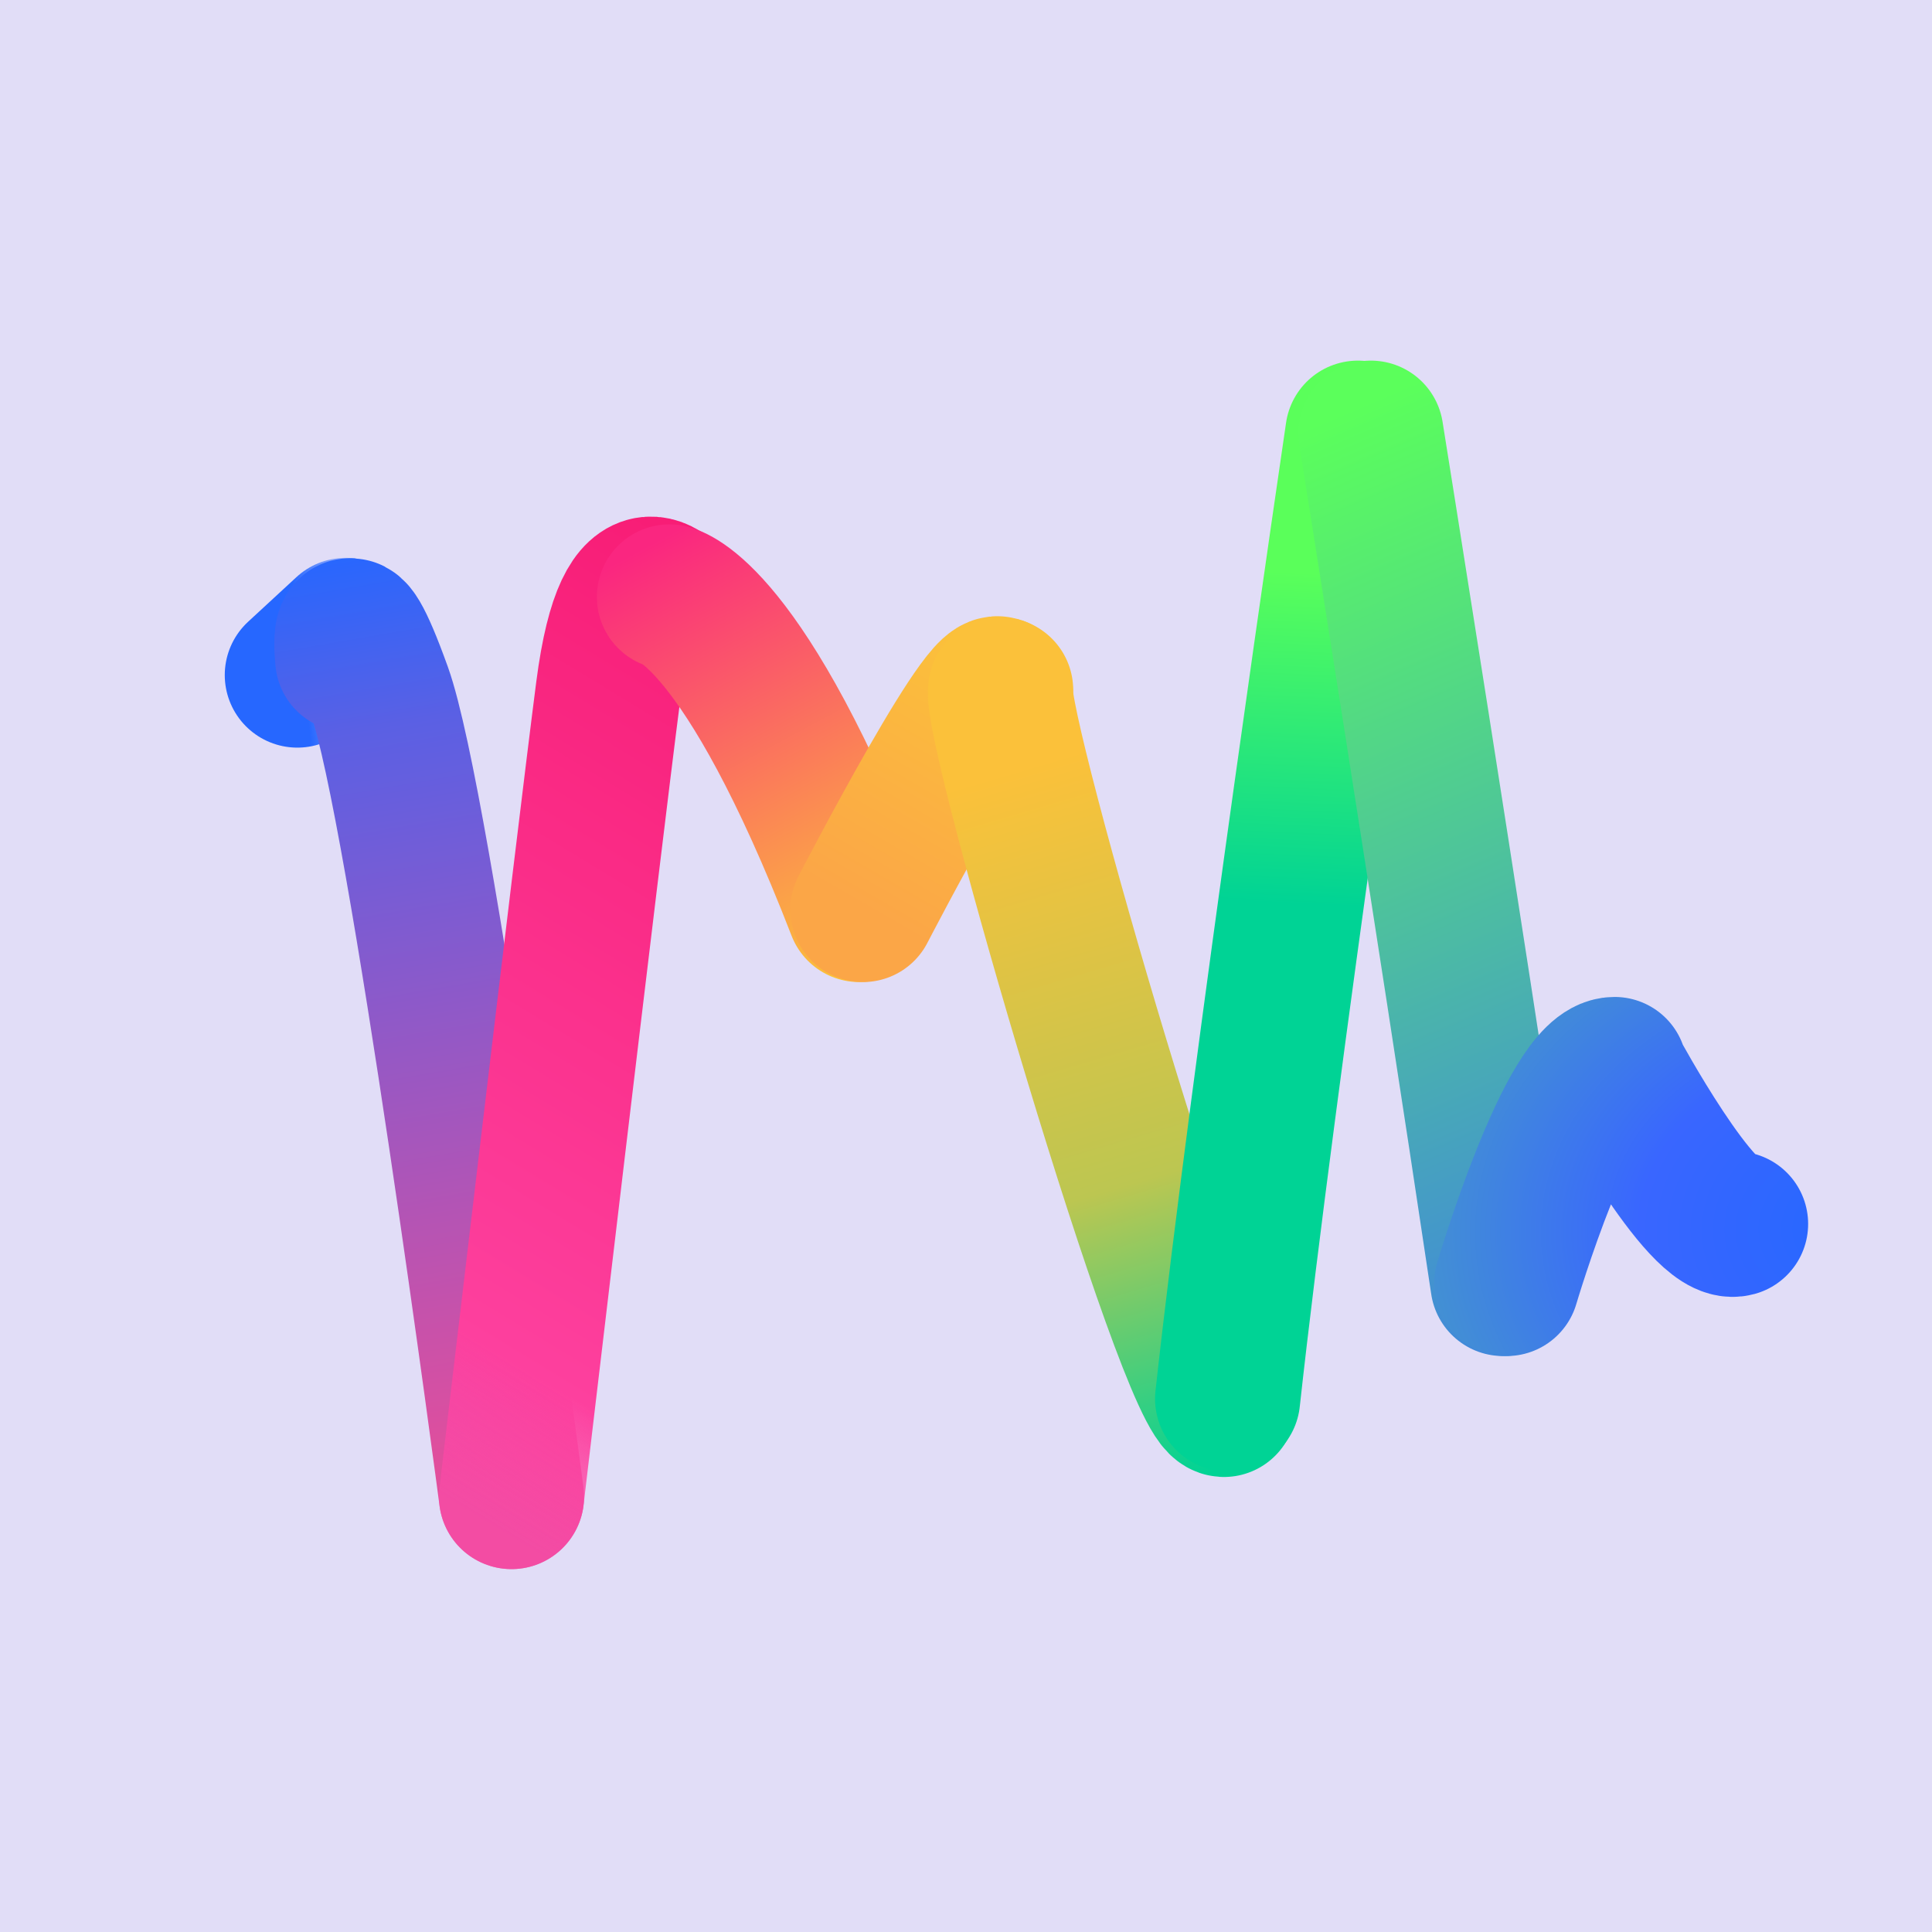 <svg width="446" height="446" viewBox="0 0 446 446" fill="none" xmlns="http://www.w3.org/2000/svg">
<rect width="446" height="446" transform="translate(0)" fill="#E1DDF7"/>
<path d="M68.637 155.837L79.804 145.529" stroke="url(#paint0_linear_6384_35061)" stroke-width="33.502" stroke-linecap="round"/>
<path d="M118.081 345.478C118.081 345.478 97.035 185.697 87.586 159.497C78.136 133.296 80.283 152.195 80.283 152.195" stroke="url(#paint1_linear_6384_35061)" stroke-width="33.502" stroke-linecap="round"/>
<path d="M118.081 345.478C118.081 345.478 135.691 196.006 140.416 159.497C145.14 122.987 155.829 139.945 155.829 139.945" stroke="url(#paint2_linear_6384_35061)" stroke-width="33.502" stroke-linecap="round"/>
<path d="M154.539 137.798C154.539 137.798 171.721 141.234 198.351 209.957" stroke="url(#paint3_linear_6384_35061)" stroke-width="33.502" stroke-linecap="round"/>
<path d="M199.21 209.957C199.21 209.957 230.995 148.536 230.995 160.562" stroke="url(#paint4_linear_6384_35061)" stroke-width="33.502" stroke-linecap="round"/>
<path d="M230.995 159.274C229.277 167.864 274.806 323.779 282.538 324.209" stroke="url(#paint5_linear_6384_35061)" stroke-width="33.502" stroke-linecap="round"/>
<path d="M313.462 100C313.462 100 291.557 248.613 283.396 322.92" stroke="url(#paint6_linear_6384_35061)" stroke-width="33.502" stroke-linecap="round"/>
<path d="M316.469 100C316.469 100 334.079 209.957 346.965 296.29" stroke="url(#paint7_linear_6384_35061)" stroke-width="33.502" stroke-linecap="round"/>
<path d="M347.823 296.29C347.823 296.29 362.428 246.895 372.735 246.895M372.735 247.325C372.735 247.325 392.923 284.693 400.655 282.546" stroke="url(#paint8_radial_6384_35061)" stroke-width="33.502" stroke-linecap="round"/>
<defs>
<linearGradient id="paint0_linear_6384_35061" x1="44.154" y1="156.267" x2="88.824" y2="151.113" gradientUnits="userSpaceOnUse">
<stop offset="0.571" stop-color="#2667FF"/>
<stop offset="1" stop-color="#2667FF" stop-opacity="0"/>
</linearGradient>
<linearGradient id="paint1_linear_6384_35061" x1="79.424" y1="126.853" x2="115.454" y2="336.665" gradientUnits="userSpaceOnUse">
<stop stop-color="#2667FF"/>
<stop offset="0.195" stop-color="#5A60E4"/>
<stop offset="1" stop-color="#E24E9C"/>
</linearGradient>
<linearGradient id="paint2_linear_6384_35061" x1="251.182" y1="100.859" x2="102.618" y2="345.478" gradientUnits="userSpaceOnUse">
<stop stop-color="#F61067"/>
<stop offset="0.878" stop-color="#FD409E"/>
<stop offset="1" stop-color="#FF4AA9" stop-opacity="0.58"/>
</linearGradient>
<linearGradient id="paint3_linear_6384_35061" x1="203.076" y1="220.695" x2="146.809" y2="115.892" gradientUnits="userSpaceOnUse">
<stop stop-color="#FBC13A"/>
<stop offset="0.915" stop-color="#FA2680"/>
</linearGradient>
<linearGradient id="paint4_linear_6384_35061" x1="234.001" y1="155.408" x2="198.781" y2="216.4" gradientUnits="userSpaceOnUse">
<stop stop-color="#FBC03B"/>
<stop offset="0.915" stop-color="#FBA647"/>
</linearGradient>
<linearGradient id="paint5_linear_6384_35061" x1="243.022" y1="175.166" x2="290.698" y2="336.665" gradientUnits="userSpaceOnUse">
<stop stop-color="#FBC13A"/>
<stop offset="0.589" stop-color="#BCC651"/>
<stop offset="1" stop-color="#00D395"/>
</linearGradient>
<linearGradient id="paint6_linear_6384_35061" x1="342.24" y1="133.932" x2="333.65" y2="329.793" gradientUnits="userSpaceOnUse">
<stop stop-color="#5AFF5A"/>
<stop offset="0.391" stop-color="#00D395"/>
</linearGradient>
<linearGradient id="paint7_linear_6384_35061" x1="423.419" y1="342.678" x2="316.469" y2="92.269" gradientUnits="userSpaceOnUse">
<stop stop-color="#3966FF"/>
<stop offset="1" stop-color="#5BFF5B"/>
</linearGradient>
<radialGradient id="paint8_radial_6384_35061" cx="0" cy="0" r="1" gradientUnits="userSpaceOnUse" gradientTransform="translate(429.003 283.834) rotate(178.894) scale(111.266 89.546)">
<stop offset="0.008" stop-color="#2667FF"/>
<stop offset="0.454" stop-color="#3966FF"/>
<stop offset="1" stop-color="#459AC9"/>
</radialGradient>
</defs>
</svg>
